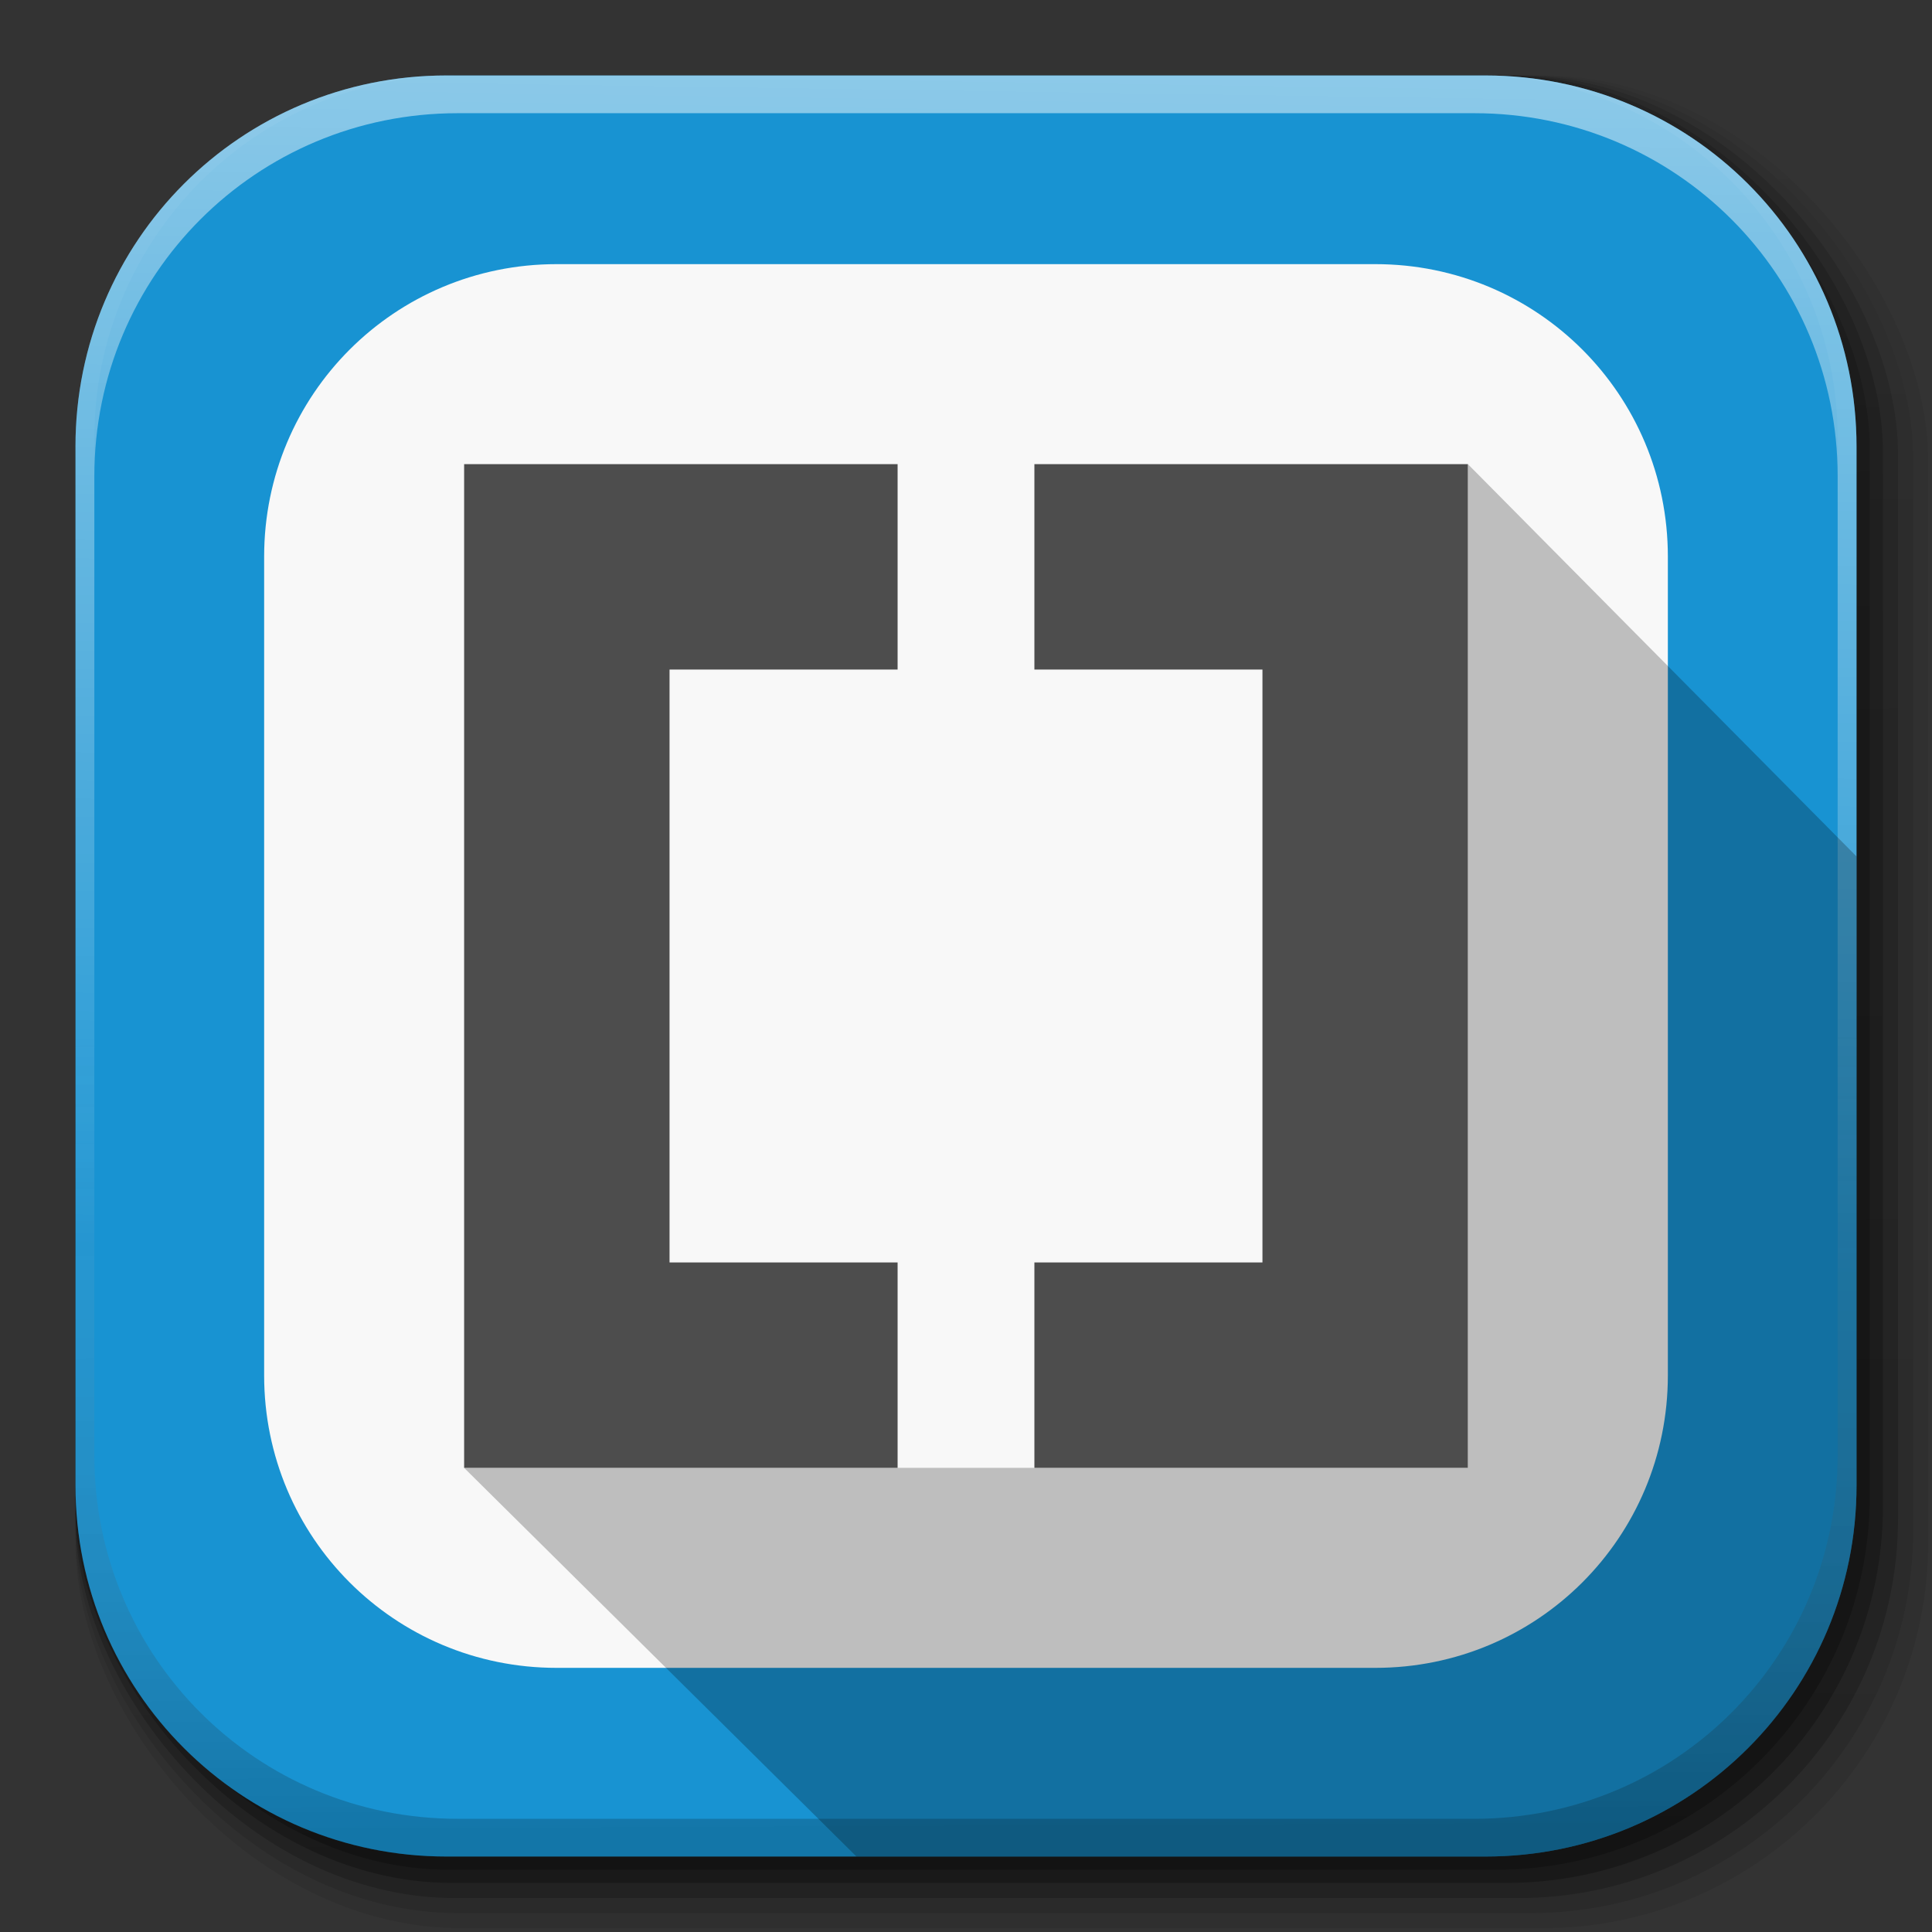 <?xml version="1.0" encoding="UTF-8" standalone="no"?>
<!-- Created with Inkscape (http://www.inkscape.org/) -->

<svg
   xmlns:dc="http://purl.org/dc/elements/1.1/"
   xmlns:cc="http://creativecommons.org/ns#"
   xmlns:rdf="http://www.w3.org/1999/02/22-rdf-syntax-ns#"
   xmlns:svg="http://www.w3.org/2000/svg"
   xmlns="http://www.w3.org/2000/svg"
   xmlns:xlink="http://www.w3.org/1999/xlink"
   xmlns:sodipodi="http://sodipodi.sourceforge.net/DTD/sodipodi-0.dtd"
   xmlns:inkscape="http://www.inkscape.org/namespaces/inkscape"
   width="512"
   height="512"
   id="svg2"
   version="1.1"
   inkscape:version="0.48.3.1 r9886"
   sodipodi:docname="brackets_B.svg"
   inkscape:export-filename="/home/alecive/Scrivania/firefoxTest1.png"
   inkscape:export-xdpi="100"
   inkscape:export-ydpi="100">
  <rect width="100%" height="100%" fill="#333333" stroke="none"/>
  <sodipodi:namedview
     id="base"
     pagecolor="#ffffff"
     bordercolor="#666666"
     borderopacity="1.0"
     inkscape:pageopacity="0.0"
     inkscape:pageshadow="2"
     inkscape:zoom="1.2025982"
     inkscape:cx="259.51771"
     inkscape:cy="176.28943"
     inkscape:document-units="px"
     inkscape:current-layer="svg2"
     showgrid="false"
     inkscape:window-width="1375"
     inkscape:window-height="876"
     inkscape:window-x="1431"
     inkscape:window-y="24"
     inkscape:window-maximized="1"
     inkscape:object-paths="false"
     inkscape:snap-intersection-paths="false"
     inkscape:object-nodes="true"
     inkscape:snap-smooth-nodes="true"
     inkscape:snap-nodes="true" />
  <defs
     id="defs4">
    <linearGradient
       id="linearGradient3938">
      <stop
         style="stop-color:#eb2d2d;stop-opacity:1;"
         offset="0"
         id="stop3940" />
      <stop
         style="stop-color:#df2525;stop-opacity:1;"
         offset="1"
         id="stop3942" />
    </linearGradient>
    <linearGradient
       id="XMLID_74_-8-1"
       gradientUnits="userSpaceOnUse"
       x1="64.478"
       y1="56.301"
       x2="78.466"
       y2="48.085">
      <stop
         offset="0"
         style="stop-color:#ffffff;stop-opacity:1;"
         id="stop155-3-8" />
      <stop
         offset="1"
         style="stop-color:#e6e6e6;stop-opacity:1;"
         id="stop157-94-6" />
    </linearGradient>
    <radialGradient
       inkscape:collect="always"
       xlink:href="#XMLID_74_-8-1"
       id="radialGradient3867"
       cx="558.354"
       cy="385.484"
       fx="558.354"
       fy="385.484"
       r="191.619"
       gradientTransform="matrix(1,0,0,1.05,0,-19.271)"
       gradientUnits="userSpaceOnUse" />
    <linearGradient
       id="SVGID_2_"
       gradientUnits="userSpaceOnUse"
       x1="200.051"
       y1="185.074"
       x2="200.051"
       y2="217.459">
      <stop
         offset="0"
         style="stop-color:#61B74A"
         id="stop13" />
      <stop
         offset="1"
         style="stop-color:#449934"
         id="stop15" />
    </linearGradient>
    <linearGradient
       y2="217.459"
       x2="200.051"
       y1="185.074"
       x1="200.051"
       gradientTransform="matrix(13.578,0,0,13.578,-2026.162,-2566.71)"
       gradientUnits="userSpaceOnUse"
       id="linearGradient3021"
       xlink:href="#SVGID_2_"
       inkscape:collect="always" />
    <linearGradient
       id="linearGradient2460"
       y2="44.984"
       gradientUnits="userSpaceOnUse"
       x2="19.36"
       y1="21.031"
       x1="19.245">
      <stop
         id="stop3602"
         style="stop-color:#fafafa;stop-opacity:1;"
         offset="0" />
      <stop
         id="stop3604"
         style="stop-color:#f0f0f0;stop-opacity:1;"
         offset="1" />
    </linearGradient>
    <linearGradient
       y2="44.984"
       x2="19.36"
       y1="21.031"
       x1="19.245"
       gradientTransform="matrix(11.077,0,0,11.077,-9.852,-20.578)"
       gradientUnits="userSpaceOnUse"
       id="linearGradient3096"
       xlink:href="#linearGradient2460"
       inkscape:collect="always" />
    <linearGradient
       y2="20.626"
       x2="1006.808"
       y1="484.417"
       x1="1012.513"
       gradientTransform="matrix(1.032,0,0,1.032,-830.864,592.678)"
       gradientUnits="userSpaceOnUse"
       id="linearGradient4114-2"
       xlink:href="#ButtonShadow-0-1-1-5"
       inkscape:collect="always" />
    <linearGradient
       gradientTransform="matrix(1.006,0,0,0.994,100,0)"
       gradientUnits="userSpaceOnUse"
       id="ButtonShadow-0-1-1-5"
       y2="7.017"
       x2="45.448"
       y1="92.54"
       x1="45.448">
      <stop
         offset="0"
         style="stop-color:#000000;stop-opacity:1"
         id="stop3750-8-9-3-6" />
      <stop
         offset="1"
         style="stop-color:#000000;stop-opacity:0.588"
         id="stop3752-5-6-4-2" />
    </linearGradient>
    <linearGradient
       y2="20.626"
       x2="1006.808"
       y1="484.417"
       x1="1012.513"
       gradientTransform="matrix(1.04,0,0,1.04,-837.951,592.518)"
       gradientUnits="userSpaceOnUse"
       id="linearGradient4112-2"
       xlink:href="#ButtonShadow-0-1-1-5"
       inkscape:collect="always" />
    <linearGradient
       gradientTransform="matrix(1.006,0,0,0.994,100,0)"
       gradientUnits="userSpaceOnUse"
       id="linearGradient5292"
       y2="7.017"
       x2="45.448"
       y1="92.54"
       x1="45.448">
      <stop
         offset="0"
         style="stop-color:#000000;stop-opacity:1"
         id="stop5294" />
      <stop
         offset="1"
         style="stop-color:#000000;stop-opacity:0.588"
         id="stop5296" />
    </linearGradient>
    <linearGradient
       y2="20.626"
       x2="1006.808"
       y1="484.417"
       x1="1012.513"
       gradientTransform="matrix(1.023,0,0,1.023,-823.777,592.838)"
       gradientUnits="userSpaceOnUse"
       id="linearGradient4110-6"
       xlink:href="#ButtonShadow-0-1-1-5"
       inkscape:collect="always" />
    <linearGradient
       gradientTransform="matrix(1.006,0,0,0.994,100,0)"
       gradientUnits="userSpaceOnUse"
       id="linearGradient5299"
       y2="7.017"
       x2="45.448"
       y1="92.54"
       x1="45.448">
      <stop
         offset="0"
         style="stop-color:#000000;stop-opacity:1"
         id="stop5301" />
      <stop
         offset="1"
         style="stop-color:#000000;stop-opacity:0.588"
         id="stop5303" />
    </linearGradient>
    <linearGradient
       y2="20.626"
       x2="1006.808"
       y1="484.417"
       x1="1012.513"
       gradientTransform="matrix(1.015,0,0,1.015,-816.69,592.997)"
       gradientUnits="userSpaceOnUse"
       id="linearGradient4116-6"
       xlink:href="#ButtonShadow-0-1-1-5"
       inkscape:collect="always" />
    <linearGradient
       gradientTransform="matrix(1.006,0,0,0.994,100,0)"
       gradientUnits="userSpaceOnUse"
       id="linearGradient5306"
       y2="7.017"
       x2="45.448"
       y1="92.54"
       x1="45.448">
      <stop
         offset="0"
         style="stop-color:#000000;stop-opacity:1"
         id="stop5308" />
      <stop
         offset="1"
         style="stop-color:#000000;stop-opacity:0.588"
         id="stop5310" />
    </linearGradient>
    <linearGradient
       inkscape:collect="always"
       xlink:href="#ButtonShadow-0-1-1-5"
       id="linearGradient3372"
       gradientUnits="userSpaceOnUse"
       gradientTransform="matrix(1.007,0,0,1.007,-810.489,593.137)"
       x1="1012.513"
       y1="484.417"
       x2="1006.808"
       y2="20.626" />
    <linearGradient
       gradientTransform="matrix(1.006,0,0,0.994,100,0)"
       gradientUnits="userSpaceOnUse"
       id="linearGradient5313"
       y2="7.017"
       x2="45.448"
       y1="92.54"
       x1="45.448">
      <stop
         offset="0"
         style="stop-color:#000000;stop-opacity:1"
         id="stop5315" />
      <stop
         offset="1"
         style="stop-color:#000000;stop-opacity:0.588"
         id="stop5317" />
    </linearGradient>
    <linearGradient
       y2="251.661"
       x2="1011.953"
       y1="476.26"
       x1="1016.104"
       gradientTransform="translate(-146.22,369.088)"
       gradientUnits="userSpaceOnUse"
       id="linearGradient4082"
       xlink:href="#linearGradient4487"
       inkscape:collect="always" />
    <linearGradient
       id="linearGradient4487">
      <stop
         offset="0"
         style="stop-color:#000000;stop-opacity:1"
         id="stop4489" />
      <stop
         offset="1"
         style="stop-color:#000000;stop-opacity:0"
         id="stop4491" />
    </linearGradient>
    <linearGradient
       id="linearGradient3737">
      <stop
         offset="0"
         style="stop-color:#ffffff;stop-opacity:1"
         id="stop3739" />
      <stop
         offset="1"
         style="stop-color:#ffffff;stop-opacity:0"
         id="stop3741" />
    </linearGradient>
    <linearGradient
       id="linearGradient4046">
      <stop
         offset="0"
         style="stop-color:#000000;stop-opacity:1;"
         id="stop4048" />
      <stop
         offset="1"
         style="stop-color:#ffffff;stop-opacity:0.2"
         id="stop4050" />
    </linearGradient>
    <linearGradient
       inkscape:collect="always"
       xlink:href="#ButtonShadow-0-1-1-5"
       id="linearGradient5342"
       gradientUnits="userSpaceOnUse"
       gradientTransform="matrix(1.007,0,0,1.007,-810.489,593.137)"
       x1="1012.513"
       y1="484.417"
       x2="1006.808"
       y2="20.626" />
    <linearGradient
       y2="20.626"
       x2="1006.808"
       y1="484.417"
       x1="1012.513"
       gradientTransform="matrix(1.032,0,0,1.032,-830.864,592.678)"
       gradientUnits="userSpaceOnUse"
       id="linearGradient4114-2-6"
       xlink:href="#ButtonShadow-0-1-1-5-9"
       inkscape:collect="always" />
    <linearGradient
       gradientTransform="matrix(1.006,0,0,0.994,100,0)"
       gradientUnits="userSpaceOnUse"
       id="ButtonShadow-0-1-1-5-9"
       y2="7.017"
       x2="45.448"
       y1="92.54"
       x1="45.448">
      <stop
         offset="0"
         style="stop-color:#000000;stop-opacity:1"
         id="stop3750-8-9-3-6-4" />
      <stop
         offset="1"
         style="stop-color:#000000;stop-opacity:0.588"
         id="stop3752-5-6-4-2-9" />
    </linearGradient>
    <linearGradient
       y2="20.626"
       x2="1006.808"
       y1="484.417"
       x1="1012.513"
       gradientTransform="matrix(1.04,0,0,1.04,-837.951,592.518)"
       gradientUnits="userSpaceOnUse"
       id="linearGradient4112-2-6"
       xlink:href="#ButtonShadow-0-1-1-5-9"
       inkscape:collect="always" />
    <linearGradient
       gradientTransform="matrix(1.006,0,0,0.994,100,0)"
       gradientUnits="userSpaceOnUse"
       id="linearGradient5292-5"
       y2="7.017"
       x2="45.448"
       y1="92.54"
       x1="45.448">
      <stop
         offset="0"
         style="stop-color:#000000;stop-opacity:1"
         id="stop5294-8" />
      <stop
         offset="1"
         style="stop-color:#000000;stop-opacity:0.588"
         id="stop5296-4" />
    </linearGradient>
    <linearGradient
       y2="20.626"
       x2="1006.808"
       y1="484.417"
       x1="1012.513"
       gradientTransform="matrix(1.023,0,0,1.023,-823.777,592.838)"
       gradientUnits="userSpaceOnUse"
       id="linearGradient4110-6-7"
       xlink:href="#ButtonShadow-0-1-1-5-9"
       inkscape:collect="always" />
    <linearGradient
       gradientTransform="matrix(1.006,0,0,0.994,100,0)"
       gradientUnits="userSpaceOnUse"
       id="linearGradient5299-2"
       y2="7.017"
       x2="45.448"
       y1="92.54"
       x1="45.448">
      <stop
         offset="0"
         style="stop-color:#000000;stop-opacity:1"
         id="stop5301-9" />
      <stop
         offset="1"
         style="stop-color:#000000;stop-opacity:0.588"
         id="stop5303-1" />
    </linearGradient>
    <linearGradient
       y2="20.626"
       x2="1006.808"
       y1="484.417"
       x1="1012.513"
       gradientTransform="matrix(1.015,0,0,1.015,-816.69,592.997)"
       gradientUnits="userSpaceOnUse"
       id="linearGradient4116-6-3"
       xlink:href="#ButtonShadow-0-1-1-5-9"
       inkscape:collect="always" />
    <linearGradient
       gradientTransform="matrix(1.006,0,0,0.994,100,0)"
       gradientUnits="userSpaceOnUse"
       id="linearGradient5306-9"
       y2="7.017"
       x2="45.448"
       y1="92.54"
       x1="45.448">
      <stop
         offset="0"
         style="stop-color:#000000;stop-opacity:1"
         id="stop5308-0" />
      <stop
         offset="1"
         style="stop-color:#000000;stop-opacity:0.588"
         id="stop5310-6" />
    </linearGradient>
    <linearGradient
       inkscape:collect="always"
       xlink:href="#ButtonShadow-0-1-1-5-9"
       id="linearGradient3372-9"
       gradientUnits="userSpaceOnUse"
       gradientTransform="matrix(1.007,0,0,1.007,-810.489,593.137)"
       x1="1012.513"
       y1="484.417"
       x2="1006.808"
       y2="20.626" />
    <linearGradient
       gradientTransform="matrix(1.006,0,0,0.994,100,0)"
       gradientUnits="userSpaceOnUse"
       id="linearGradient5313-8"
       y2="7.017"
       x2="45.448"
       y1="92.54"
       x1="45.448">
      <stop
         offset="0"
         style="stop-color:#000000;stop-opacity:1"
         id="stop5315-8" />
      <stop
         offset="1"
         style="stop-color:#000000;stop-opacity:0.588"
         id="stop5317-1" />
    </linearGradient>
    <linearGradient
       y2="251.661"
       x2="1011.953"
       y1="476.26"
       x1="1016.104"
       gradientTransform="translate(-146.22,369.088)"
       gradientUnits="userSpaceOnUse"
       id="linearGradient4082-7"
       xlink:href="#linearGradient4487-8"
       inkscape:collect="always" />
    <linearGradient
       id="linearGradient4487-8">
      <stop
         offset="0"
         style="stop-color:#000000;stop-opacity:1"
         id="stop4489-0" />
      <stop
         offset="1"
         style="stop-color:#000000;stop-opacity:0"
         id="stop4491-4" />
    </linearGradient>
    <linearGradient
       y2="363.738"
       x2="988.786"
       y1="51.512"
       x1="993.439"
       gradientTransform="translate(778.6,-360.56)"
       gradientUnits="userSpaceOnUse"
       id="linearGradient4084-7"
       xlink:href="#linearGradient3737-8"
       inkscape:collect="always" />
    <linearGradient
       id="linearGradient3737-8">
      <stop
         offset="0"
         style="stop-color:#ffffff;stop-opacity:1"
         id="stop3739-4" />
      <stop
         offset="1"
         style="stop-color:#ffffff;stop-opacity:0"
         id="stop3741-7" />
    </linearGradient>
    <linearGradient
       y2="-55.941"
       x2="1763.69"
       y1="155.597"
       x1="1764.649"
       gradientUnits="userSpaceOnUse"
       id="linearGradient4086-1"
       xlink:href="#linearGradient4046-2"
       inkscape:collect="always" />
    <linearGradient
       id="linearGradient4046-2">
      <stop
         offset="0"
         style="stop-color:#000000;stop-opacity:1;"
         id="stop4048-2" />
      <stop
         offset="1"
         style="stop-color:#ffffff;stop-opacity:0.2"
         id="stop4050-7" />
    </linearGradient>
    <linearGradient
       inkscape:collect="always"
       xlink:href="#ButtonShadow-0-1-1-5-9"
       id="linearGradient5342-3"
       gradientUnits="userSpaceOnUse"
       gradientTransform="matrix(1.007,0,0,1.007,-810.489,593.137)"
       x1="1012.513"
       y1="484.417"
       x2="1006.808"
       y2="20.626" />
    <linearGradient
       id="linearGradient4487-1">
      <stop
         offset="0"
         style="stop-color:#000000;stop-opacity:1"
         id="stop4489-6" />
      <stop
         offset="1"
         style="stop-color:#000000;stop-opacity:0"
         id="stop4491-0" />
    </linearGradient>
    <linearGradient
       y2="363.738"
       x2="988.786"
       y1="51.512"
       x1="993.439"
       gradientTransform="translate(778.6,-360.56)"
       gradientUnits="userSpaceOnUse"
       id="linearGradient4084-8"
       xlink:href="#linearGradient3737-9"
       inkscape:collect="always" />
    <linearGradient
       id="linearGradient3737-9">
      <stop
         offset="0"
         style="stop-color:#ffffff;stop-opacity:1"
         id="stop3739-7" />
      <stop
         offset="1"
         style="stop-color:#ffffff;stop-opacity:0"
         id="stop3741-4" />
    </linearGradient>
    <linearGradient
       y2="-55.941"
       x2="1763.69"
       y1="155.597"
       x1="1764.649"
       gradientUnits="userSpaceOnUse"
       id="linearGradient4086-12"
       xlink:href="#linearGradient4046-3"
       inkscape:collect="always" />
    <linearGradient
       id="linearGradient4046-3">
      <stop
         offset="0"
         style="stop-color:#000000;stop-opacity:1;"
         id="stop4048-7" />
      <stop
         offset="1"
         style="stop-color:#ffffff;stop-opacity:0.2"
         id="stop4050-73" />
    </linearGradient>
    <linearGradient
       id="linearGradient2760">
      <stop
         id="stop2770"
         offset="0"
         style="stop-color:#ffffff;stop-opacity:1;" />
      <stop
         id="stop2764"
         offset="1"
         style="stop-color:#a9a9a9;stop-opacity:1;" />
    </linearGradient>
    <linearGradient
       id="linearGradient4846">
      <stop
         offset="0"
         style="stop-color:#1a1a1a;stop-opacity:1"
         id="stop4848" />
      <stop
         offset="1"
         style="stop-color:#1e1e1e;stop-opacity:1;"
         id="stop4856" />
    </linearGradient>
    <linearGradient
       id="linearGradient4922">
      <stop
         id="stop4924"
         style="stop-color:#1a1a1a;stop-opacity:1"
         offset="0" />
      <stop
         id="stop4926"
         style="stop-color:#636363;stop-opacity:1"
         offset="0.156" />
      <stop
         id="stop4928"
         style="stop-color:#b4b4b4;stop-opacity:1"
         offset="0.332" />
      <stop
         id="stop4930"
         style="stop-color:#636363;stop-opacity:1"
         offset="0.536" />
      <stop
         id="stop4932"
         style="stop-color:#000000;stop-opacity:1"
         offset="1" />
    </linearGradient>
    <linearGradient
       y2="110.86"
       x2="166.775"
       y1="152.12"
       x1="201.331"
       spreadMethod="reflect"
       gradientTransform="matrix(1.276,0,0,1.276,-135.894,2.45)"
       gradientUnits="userSpaceOnUse"
       id="linearGradient4884"
       xlink:href="#linearGradient4888"
       inkscape:collect="always" />
    <linearGradient
       id="linearGradient4888">
      <stop
         offset="0"
         style="stop-color:#c0821c;stop-opacity:1;"
         id="stop4892" />
      <stop
         id="stop4894"
         style="stop-color:#e4ae48;stop-opacity:1;"
         offset="1" />
    </linearGradient>
    <linearGradient
       gradientUnits="userSpaceOnUse"
       y2="158.472"
       x2="258.222"
       y1="160.826"
       x1="13.021"
       id="linearGradient4882"
       xlink:href="#linearGradient4898"
       inkscape:collect="always" />
    <linearGradient
       id="linearGradient4898">
      <stop
         offset="0"
         style="stop-color:#a86f20;stop-opacity:1;"
         id="stop4900" />
      <stop
         offset="1"
         style="stop-color:#c68d31;stop-opacity:1"
         id="stop4902" />
    </linearGradient>
    <linearGradient
       x1="45.448"
       y1="92.54"
       x2="45.448"
       y2="7.017"
       id="ButtonShadow"
       gradientUnits="userSpaceOnUse"
       gradientTransform="scale(1.006,0.994)">
      <stop
         id="stop3750"
         style="stop-color:#000000;stop-opacity:1"
         offset="0" />
      <stop
         id="stop3752"
         style="stop-color:#000000;stop-opacity:0.588"
         offset="1" />
    </linearGradient>
    <filter
       color-interpolation-filters="sRGB"
       id="filter3174">
      <feGaussianBlur
         stdDeviation="1.71"
         id="feGaussianBlur3176" />
    </filter>
    <linearGradient
       id="linearGradient10386">
      <stop
         id="stop10388"
         style="stop-color:#ffffff;stop-opacity:1"
         offset="0" />
      <stop
         id="stop10390"
         style="stop-color:#ffffff;stop-opacity:0"
         offset="1" />
    </linearGradient>
    <linearGradient
       y2="168.283"
       x2="214.266"
       y1="11.425"
       x1="212.864"
       spreadMethod="reflect"
       gradientTransform="matrix(1.846,0,0,1.846,-123.733,86.826)"
       gradientUnits="userSpaceOnUse"
       id="linearGradient8264"
       xlink:href="#linearGradient2760"
       inkscape:collect="always" />
    <linearGradient
       inkscape:collect="always"
       xlink:href="#linearGradient2460"
       id="linearGradient3157"
       gradientUnits="userSpaceOnUse"
       gradientTransform="matrix(12.103,0,0,12.103,-34.468,-46.187)"
       x1="18.93"
       y1="6.295"
       x2="19.36"
       y2="36.644" />
    <linearGradient
       y2="1"
       x2="1"
       y1="0"
       x1="0"
       id="acyl_gradient"
       xlink:href="#linearGradient4321"
       inkscape:collect="always" />
    <linearGradient
       id="linearGradient4321">
      <stop
         id="stop1"
         offset="0"
         style="stop-color:#ee0c0c;stop-opacity:1;" />
      <stop
         id="stop2"
         offset="1"
         style="stop-color:#7a0404;stop-opacity:1;" />
    </linearGradient>
    <radialGradient
       gradientUnits="userSpaceOnUse"
       gradientTransform="matrix(2.425,-0.008,0.008,2.372,-135.718,-134.647)"
       r="150"
       fy="98.693"
       fx="94.71"
       cy="98.693"
       cx="94.71"
       id="radialGradient3928"
       xlink:href="#linearGradient4321"
       inkscape:collect="always" />
    <radialGradient
       r="150"
       fy="98.693"
       fx="94.71"
       cy="98.693"
       cx="94.71"
       gradientTransform="matrix(2.425,-0.008,0.008,2.372,-135.718,-134.647)"
       gradientUnits="userSpaceOnUse"
       id="radialGradient3932"
       xlink:href="#linearGradient4321"
       inkscape:collect="always" />
    <radialGradient
       r="150"
       fy="112.575"
       fx="110.737"
       cy="112.575"
       cx="110.737"
       gradientTransform="matrix(1.653,0.006,-0.005,1.462,-50.507,-35.439)"
       gradientUnits="userSpaceOnUse"
       id="radialGradient3936"
       xlink:href="#linearGradient3938"
       inkscape:collect="always" />
    <radialGradient
       inkscape:collect="always"
       xlink:href="#linearGradient3938"
       id="radialGradient3140"
       gradientUnits="userSpaceOnUse"
       gradientTransform="matrix(1.653,0.006,-0.005,1.462,-50.507,-35.439)"
       cx="110.737"
       cy="112.575"
       fx="110.737"
       fy="112.575"
       r="150" />
    <linearGradient
       id="SVGID_1_"
       gradientUnits="userSpaceOnUse"
       x1="-5.501"
       y1="1630.667"
       x2="-5.501"
       y2="1758.295"
       gradientTransform="matrix(2.142,0,0,2.142,-286.215,-3492.71)">
      <stop
         offset="0"
         style="stop-color:#FFFFFF;stop-opacity:0.85"
         id="stop5" />
      <stop
         offset="0.66"
         style="stop-color:#FFFFFF;stop-opacity:0"
         id="stop7" />
    </linearGradient>
    <linearGradient
       id="SVGID_2_-5"
       gradientUnits="userSpaceOnUse"
       x1="-5.501"
       y1="1757.501"
       x2="-5.501"
       y2="1865.012"
       gradientTransform="translate(133.5,-1619.5)">
      <stop
         offset="0"
         style="stop-color:#000000;stop-opacity:0.15"
         id="stop18" />
      <stop
         offset="0.663"
         style="stop-color:#000000;stop-opacity:0"
         id="stop20" />
    </linearGradient>
    <linearGradient
       gradientUnits="userSpaceOnUse"
       y2="28"
       x2="16"
       y1="284"
       x1="16"
       id="linearGradient3906"
       xlink:href="#linearGradient3900"
       inkscape:collect="always" />
    <linearGradient
       id="linearGradient3900">
      <stop
         id="stop3902"
         offset="0"
         style="stop-color:#0071bc;stop-opacity:1;" />
      <stop
         id="stop3904"
         offset="1"
         style="stop-color:#29abe2;stop-opacity:1;" />
    </linearGradient>
    <clipPath
       id="clipPath3910"
       clipPathUnits="userSpaceOnUse">
      <rect
         style="color:#bebebe;fill:url(#linearGradient3914);fill-opacity:1;fill-rule:nonzero;stroke:none;stroke-width:0;marker:none;visibility:visible;display:inline;overflow:visible;enable-background:accumulate"
         id="rect3912"
         width="220"
         height="220"
         x="34"
         y="46"
         ry="50" />
    </clipPath>
    <linearGradient
       y2="32"
       x2="272"
       y1="288"
       x1="272"
       gradientTransform="translate(0,-3)"
       gradientUnits="userSpaceOnUse"
       id="linearGradient3918"
       xlink:href="#outerBackgroundGradient"
       inkscape:collect="always" />
    <linearGradient
       id="outerBackgroundGradient">
      <stop
         id="stop3864-8-6"
         offset="0"
         style="stop-color:#efefef;stop-opacity:1;" />
      <stop
         id="stop3866-9-1"
         offset="1"
         style="stop-color:#ffffff;stop-opacity:1;" />
    </linearGradient>
  </defs>
  <g
     transform="translate(0,-540.362)"
     inkscape:label="Livello 1"
     inkscape:groupmode="layer"
     id="layer1" />
  <g
     transform="matrix(1.1,0,0,0.444,95.081,256.393)"
     id="g2036">
    <g
       transform="matrix(1.053,0,0,1.286,-1.263,-13.429)"
       style="opacity:0.4"
       id="g3712" />
  </g>
  <g
     id="g3541"
     transform="translate(97.481,231.282)" />
  <g
     id="g3536"
     transform="translate(97.481,231.282)" />
  <g
     transform="translate(-11.985,-592.117)"
     id="g4103">
    <rect
       style="opacity:0.1;color:#000000;fill:url(#linearGradient4114-2-6);fill-opacity:1;fill-rule:nonzero;stroke:none;stroke-width:1.5;marker:none;visibility:visible;display:inline;overflow:visible;enable-background:accumulate"
       id="rect6187"
       width="487"
       height="487"
       x="31.985"
       y="612.117"
       ry="101.458" />
    <rect
       ry="102.292"
       y="612.117"
       x="31.985"
       height="491"
       width="491"
       id="rect6191"
       style="opacity:0.08;color:#000000;fill:url(#linearGradient4112-2-6);fill-opacity:1;fill-rule:nonzero;stroke:none;stroke-width:1.5;marker:none;visibility:visible;display:inline;overflow:visible;enable-background:accumulate" />
    <rect
       ry="100.625"
       y="612.117"
       x="31.985"
       height="483"
       width="483"
       id="rect6183"
       style="opacity:0.2;color:#000000;fill:url(#linearGradient4110-6-7);fill-opacity:1;fill-rule:nonzero;stroke:none;stroke-width:1.5;marker:none;visibility:visible;display:inline;overflow:visible;enable-background:accumulate" />
    <rect
       style="opacity:0.25;color:#000000;fill:url(#linearGradient4116-6-3);fill-opacity:1;fill-rule:nonzero;stroke:none;stroke-width:1.5;marker:none;visibility:visible;display:inline;overflow:visible;enable-background:accumulate"
       id="rect6179"
       width="479"
       height="479"
       x="31.985"
       y="612.117"
       ry="99.792" />
    <rect
       ry="99.062"
       y="612.117"
       x="31.985"
       height="475.5"
       width="475.5"
       id="rect5574"
       style="opacity:0.25;color:#000000;fill:url(#linearGradient5342-3);fill-opacity:1;fill-rule:nonzero;stroke:none;stroke-width:1.5;marker:none;visibility:visible;display:inline;overflow:visible;enable-background:accumulate" />
  </g>
  <path
     inkscape:connector-curvature="0"
     id="rect5505"
     d="M 118.344,20 C 63.867,20 20,63.867 20,118.344 l 0,23.062 0,252.25 C 20,448.133 63.867,492 118.344,492 l 275.312,0 C 448.133,492 492,448.133 492,393.656 l 0,-252.25 0,-23.062 C 492,63.867 448.133,20 393.656,20 l -275.312,0 z"
     style="fill:#1893d2;stroke:none;fill-opacity:1" />
  <g
     transform="translate(-605.519,-353.968)"
     id="g4076">
    <g
       id="g4038"
       transform="translate(-926.668,684.384)" />
  </g>
  <g
     transform="translate(-605.519,-353.968)"
     id="g4076-9">
    <g
       id="g4038-9"
       transform="translate(-926.668,684.384)">
      <path
         id="rect6809-2-3"
         d="m 1650.499,-310.416 c -54.477,0 -98.312,43.836 -98.312,98.312 l 0,275.344 c 0,54.477 43.836,98.344 98.312,98.344 l 2.938,0 c -53.322,0 -96.25,-42.928 -96.25,-96.25 l 0,-269.5 c 0,-53.322 42.928,-96.25 96.25,-96.25 l 269.5,0 c 53.322,0 96.25,42.928 96.25,96.25 l 0,269.5 c 0,53.323 -42.928,96.25 -96.25,96.25 l 2.906,0 c 54.477,0 98.344,-43.867 98.344,-98.344 l 0,-275.344 c 0,-54.477 -43.867,-98.312 -98.344,-98.312 l -275.344,0 z"
         style="opacity:0.5;color:#000000;fill:url(#linearGradient4084-8);fill-opacity:1;fill-rule:nonzero;stroke:none;stroke-width:1.5;marker:none;visibility:visible;display:inline;overflow:visible;enable-background:accumulate"
         inkscape:connector-curvature="0" />
      <path
         inkscape:connector-curvature="0"
         style="opacity:0.2;color:#000000;fill:url(#linearGradient4086-12);fill-opacity:1;fill-rule:nonzero;stroke:none;stroke-width:1.5;marker:none;visibility:visible;display:inline;overflow:visible;enable-background:accumulate"
         d="m 1650.499,161.584 c -54.477,0 -98.312,-43.836 -98.312,-98.313 l 0,-275.344 c 0,-54.477 43.836,-98.344 98.312,-98.344 l 2.938,0 c -53.322,0 -96.25,42.928 -96.25,96.25 l 0,269.5 c 0,53.323 42.928,96.25 96.25,96.25 l 269.5,0 c 53.322,0 96.25,-42.928 96.25,-96.25 l 0,-269.5 c 0,-53.322 -42.928,-96.25 -96.25,-96.25 l 2.906,0 c 54.477,0 98.344,43.867 98.344,98.344 l 0,275.344 c 0,54.477 -43.867,98.313 -98.344,98.313 l -275.344,0 z"
         id="path3981-7" />
    </g>
  </g>
  <g
     transform="matrix(2.142,0,0,2.142,-572.198,-23.422)"
     id="g15">
    <linearGradient
       id="linearGradient3066"
       gradientUnits="userSpaceOnUse"
       x1="-5.501"
       y1="1757.501"
       x2="-5.501"
       y2="1865.012"
       gradientTransform="translate(133.5,-1619.5)">
      <stop
         offset="0"
         style="stop-color:#000000;stop-opacity:0.15"
         id="stop3068" />
      <stop
         offset="0.663"
         style="stop-color:#000000;stop-opacity:0"
         id="stop3070" />
    </linearGradient>
  </g>
  <g
     transform="matrix(2.142,0,0,2.142,-572.198,-23.422)"
     id="g24">
    <g
       id="g26">
      <g
         id="g28" />
    </g>
  </g>
  <rect
     ry="18.44"
     style="fill:none;stroke:none"
     id="rect3276"
     width="36.88"
     height="36.88"
     x="34.717"
     y="237.56" />
  <rect
     y="237.56"
     x="440.402"
     height="36.88"
     width="36.88"
     id="rect3278"
     style="fill:none;stroke:none"
     ry="18.44" />
  <rect
     ry="18.44"
     style="fill:none;stroke:none"
     id="rect3280"
     width="36.88"
     height="36.88"
     x="237.56"
     y="34.717" />
  <rect
     y="440.402"
     x="237.56"
     height="36.88"
     width="36.88"
     id="rect3282"
     style="fill:none;stroke:none"
     ry="18.44" />
  <rect
     style="fill:none;stroke:none"
     id="rect3299"
     width="165.962"
     height="165.962"
     x="173.019"
     y="173.02" />
  <path
     inkscape:connector-curvature="0"
     id="path3988"
     d="M 147.508,70 C 104.573,70 70,104.573 70,147.508 l 0,18.176 0,198.807 C 70,407.427 104.573,442 147.508,442 l 216.984,0 C 407.427,442 442,407.427 442,364.492 l 0,-198.807 0,-18.176 C 442,104.573 407.427,70 364.492,70 l -216.984,0 z"
     style="fill:#f8f8f8;fill-opacity:1;stroke:none;color:#000000;fill-rule:nonzero;stroke-width:0;marker:none;visibility:visible;display:inline;overflow:visible;enable-background:accumulate" />
  <path
     style="fill:#000000;fill-opacity:0.235;stroke:none"
     d="M 237.875,389 123,389 l 103.969,103 166.688,0 C 448.133,492 492,448.133 492,393.656 L 492,226.969 389,123 l 0,266 -114.875,0 z"
     id="path4339"
     inkscape:connector-curvature="0"
     sodipodi:nodetypes="cccssccccc" />
  <path
     inkscape:connector-curvature="0"
     id="rect3332"
     d="m 123,389 c 38.292,0 76.583,0 114.875,0 0,-18.146 0,-36.292 0,-54.438 -20.146,0 -40.292,0 -60.438,0 0,-52.375 0,-104.75 0,-157.125 20.146,0 40.292,0 60.438,0 0,-18.146 0,-36.292 0,-54.438 -38.292,0 -76.583,0 -114.875,0 0,88.667 0,177.333 0,266 z M 274.125,177.438 c 20.146,0 40.292,0 60.438,0 0,52.375 0,104.75 0,157.125 -20.146,0 -40.292,0 -60.438,0 0,18.146 0,36.292 0,54.438 38.292,0 76.583,0 114.875,0 0,-88.667 0,-177.333 0,-266 -38.292,0 -76.583,0 -114.875,0 0,18.146 0,36.292 0,54.438 z"
     style="fill:#4d4d4d;fill-opacity:1;stroke:none" />
</svg>
